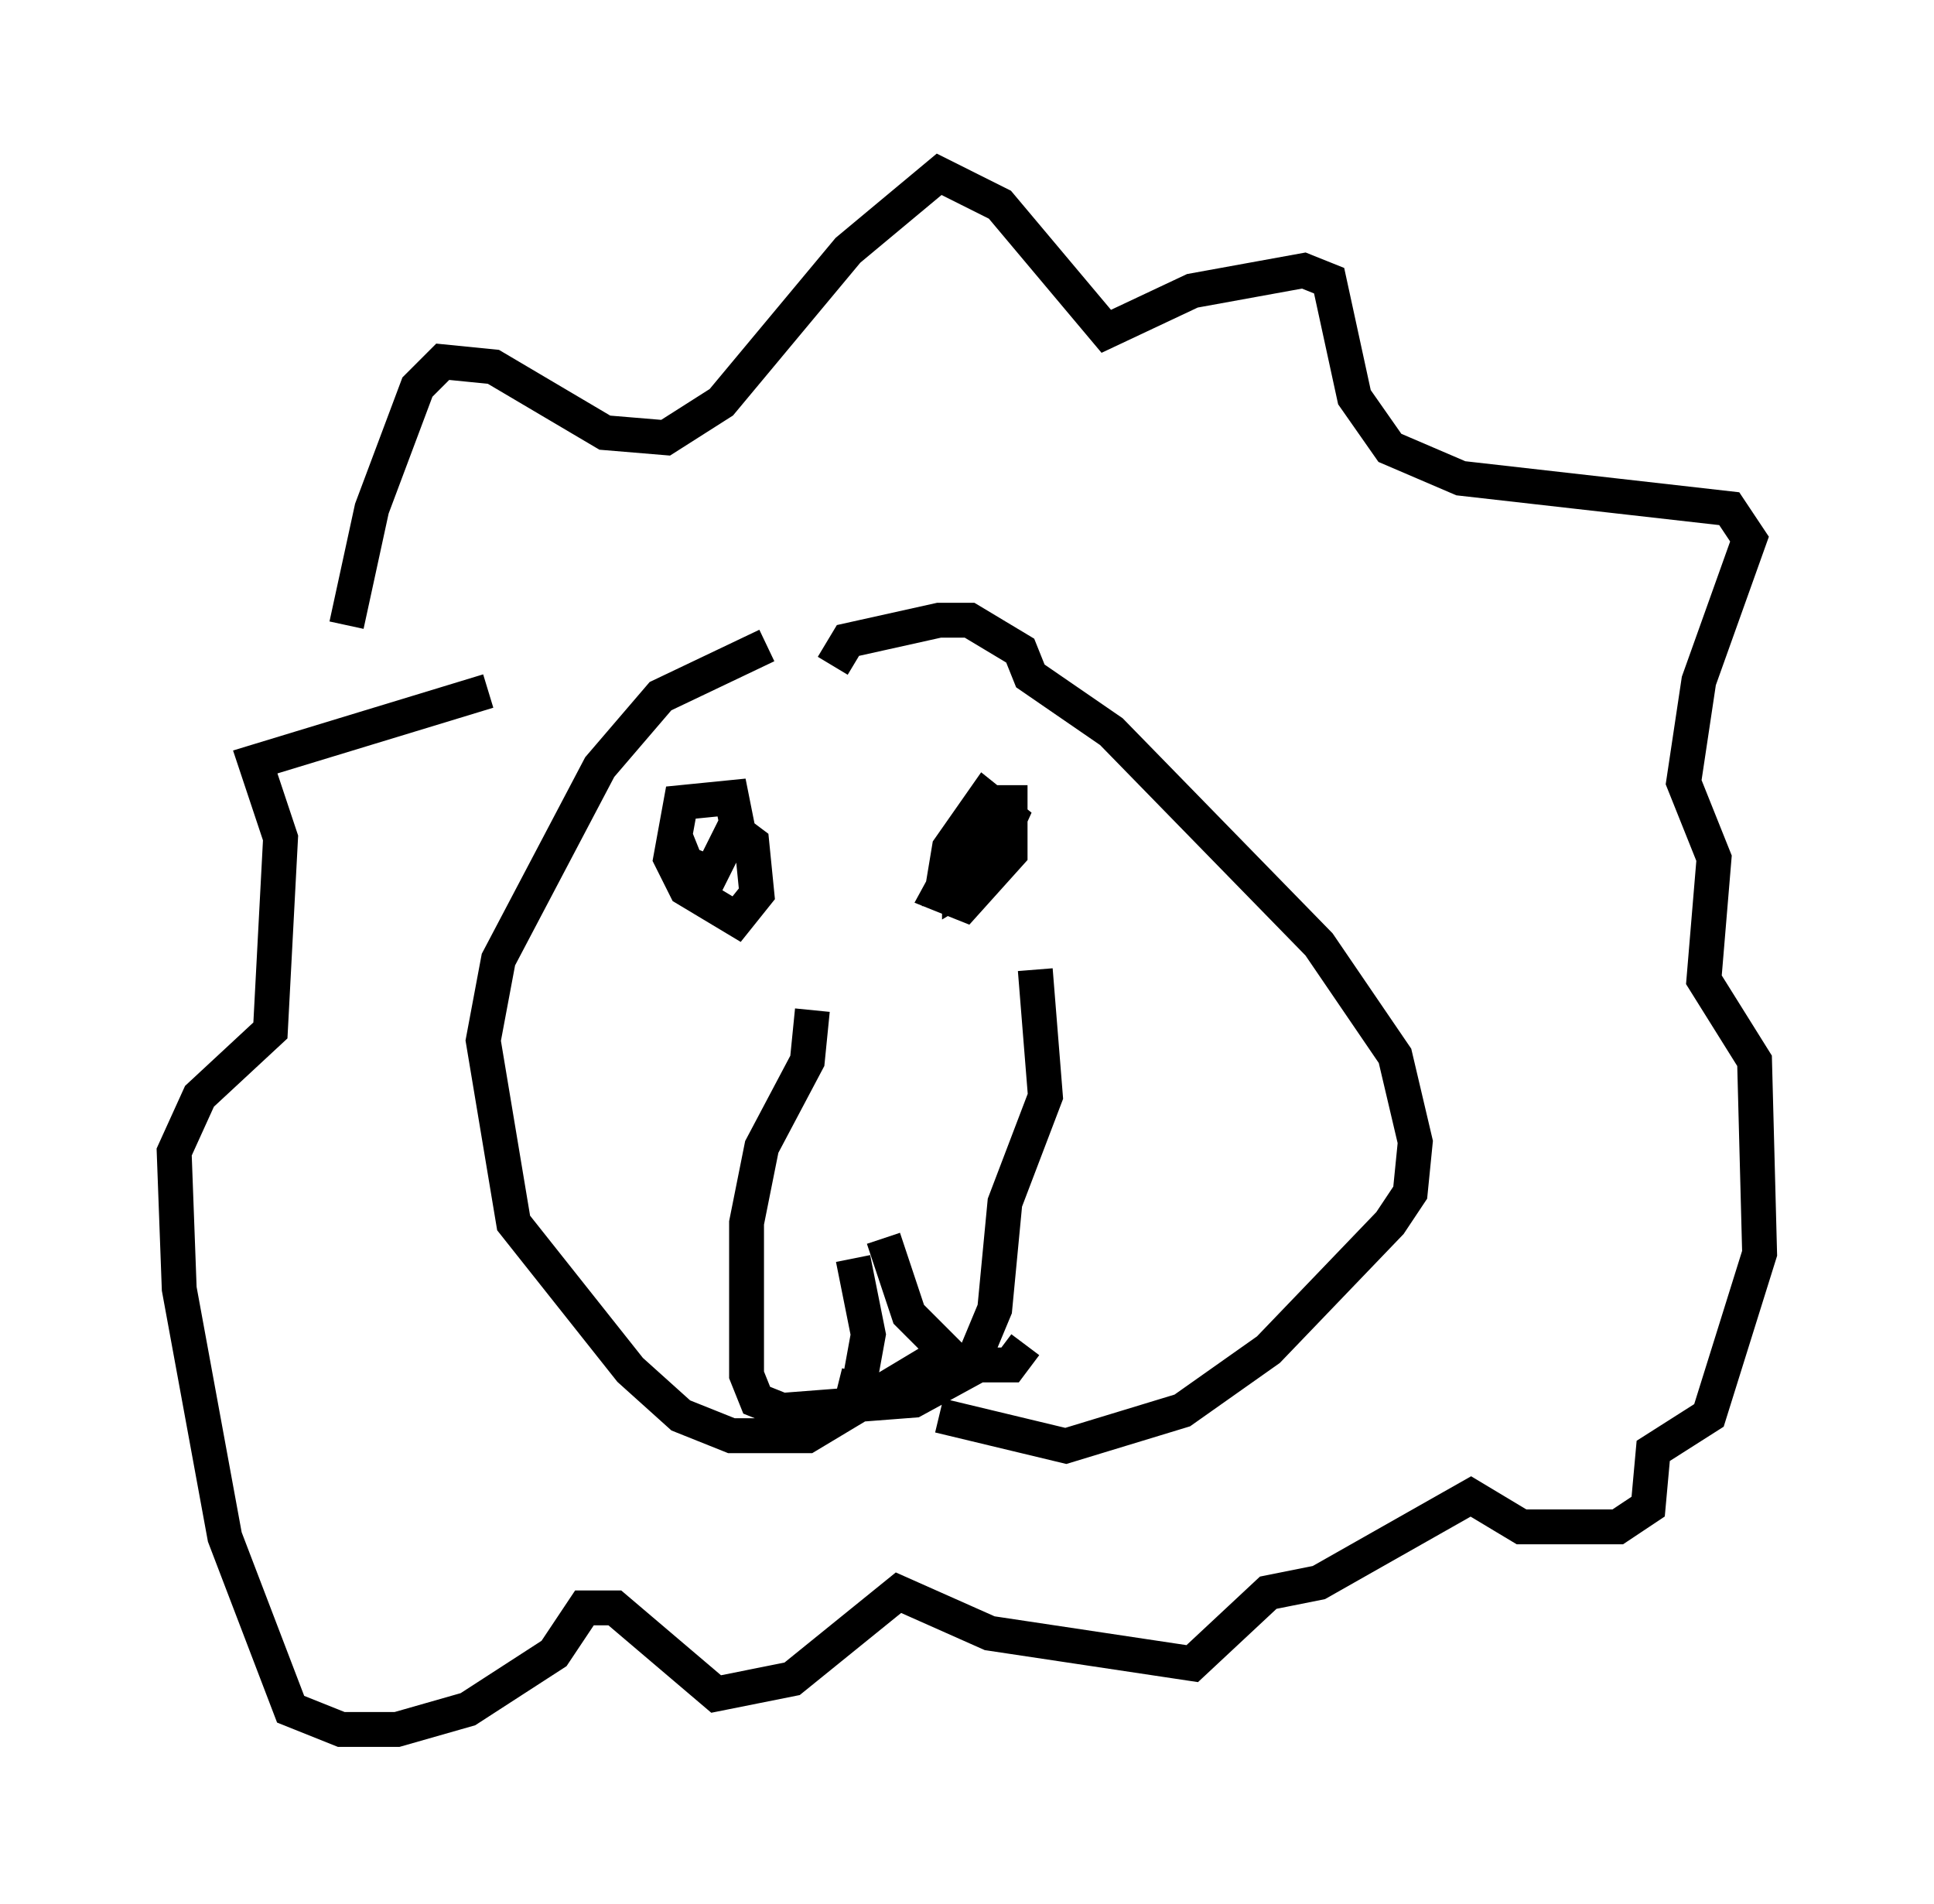 <?xml version="1.0" encoding="utf-8" ?>
<svg baseProfile="full" height="54.592" version="1.1" width="55.464" xmlns="http://www.w3.org/2000/svg" xmlns:ev="http://www.w3.org/2001/xml-events" xmlns:xlink="http://www.w3.org/1999/xlink"><defs /><rect fill="white" height="54.592" width="55.464" x="0" y="0" /><path d="M10.229, 21.123 m-0.291, -3.196 l0.726, -3.341 1.307, -3.486 l0.726, -0.726 1.453, 0.145 l3.196, 1.888 1.743, 0.145 l1.598, -1.017 3.631, -4.358 l2.615, -2.179 1.743, 0.872 l3.05, 3.631 2.469, -1.162 l3.196, -0.581 0.726, 0.291 l0.726, 3.341 1.017, 1.453 l2.034, 0.872 7.698, 0.872 l0.581, 0.872 -1.453, 4.067 l-0.436, 2.905 0.872, 2.179 l-0.291, 3.486 1.453, 2.324 l0.145, 5.52 -1.453, 4.648 l-1.598, 1.017 -0.145, 1.598 l-0.872, 0.581 -2.76, 0.0 l-1.453, -0.872 -4.358, 2.469 l-1.453, 0.291 -2.179, 2.034 l-5.81, -0.872 -2.615, -1.162 l-3.05, 2.469 -2.179, 0.436 l-2.905, -2.469 -0.872, 0.0 l-0.872, 1.307 -2.469, 1.598 l-2.034, 0.581 -1.598, 0.0 l-1.453, -0.581 -1.888, -4.939 l-1.307, -7.117 -0.145, -3.922 l0.726, -1.598 2.034, -1.888 l0.291, -5.52 -0.726, -2.179 l6.682, -2.034 m9.296, 9.151 l-0.145, 1.453 -1.307, 2.469 l-0.436, 2.179 0.0, 4.358 l0.291, 0.726 0.726, 0.291 l3.777, -0.291 1.598, -0.872 l0.726, -1.743 0.291, -3.05 l1.162, -3.05 -0.291, -3.631 m-7.698, -9.296 l-3.05, 1.453 -1.743, 2.034 l-2.905, 5.52 -0.436, 2.324 l0.872, 5.229 3.341, 4.212 l1.453, 1.307 1.453, 0.581 l2.179, 0.0 3.631, -2.179 m-2.905, -19.899 l0.436, -0.726 2.615, -0.581 l0.872, 0.0 1.453, 0.872 l0.291, 0.726 2.324, 1.598 l5.955, 6.101 2.179, 3.196 l0.581, 2.469 -0.145, 1.453 l-0.581, 0.872 -3.486, 3.631 l-2.469, 1.743 -3.341, 1.017 l-3.631, -0.872 m-7.553, -16.559 l0.291, 0.726 0.726, 0.291 l0.726, -1.453 -0.145, -0.726 l-1.453, 0.145 -0.291, 1.598 l0.436, 0.872 1.453, 0.872 l0.581, -0.726 -0.145, -1.453 l-0.581, -0.436 m6.827, 0.291 l-0.872, 1.598 0.726, 0.291 l1.307, -1.453 0.0, -1.453 l-0.726, 0.0 -0.726, 1.743 l0.0, 0.726 0.726, -0.436 l0.726, -1.598 -0.726, -0.581 l-1.017, 1.453 -0.145, 0.872 l0.726, -0.291 0.726, -1.307 m-4.067, 12.492 l0.436, 2.179 -0.291, 1.598 l-0.581, -0.145 m1.307, -4.212 l0.726, 2.179 1.453, 1.453 l1.453, 0.0 0.436, -0.581 " fill="none" stroke="black" stroke-width="1" /></svg>
